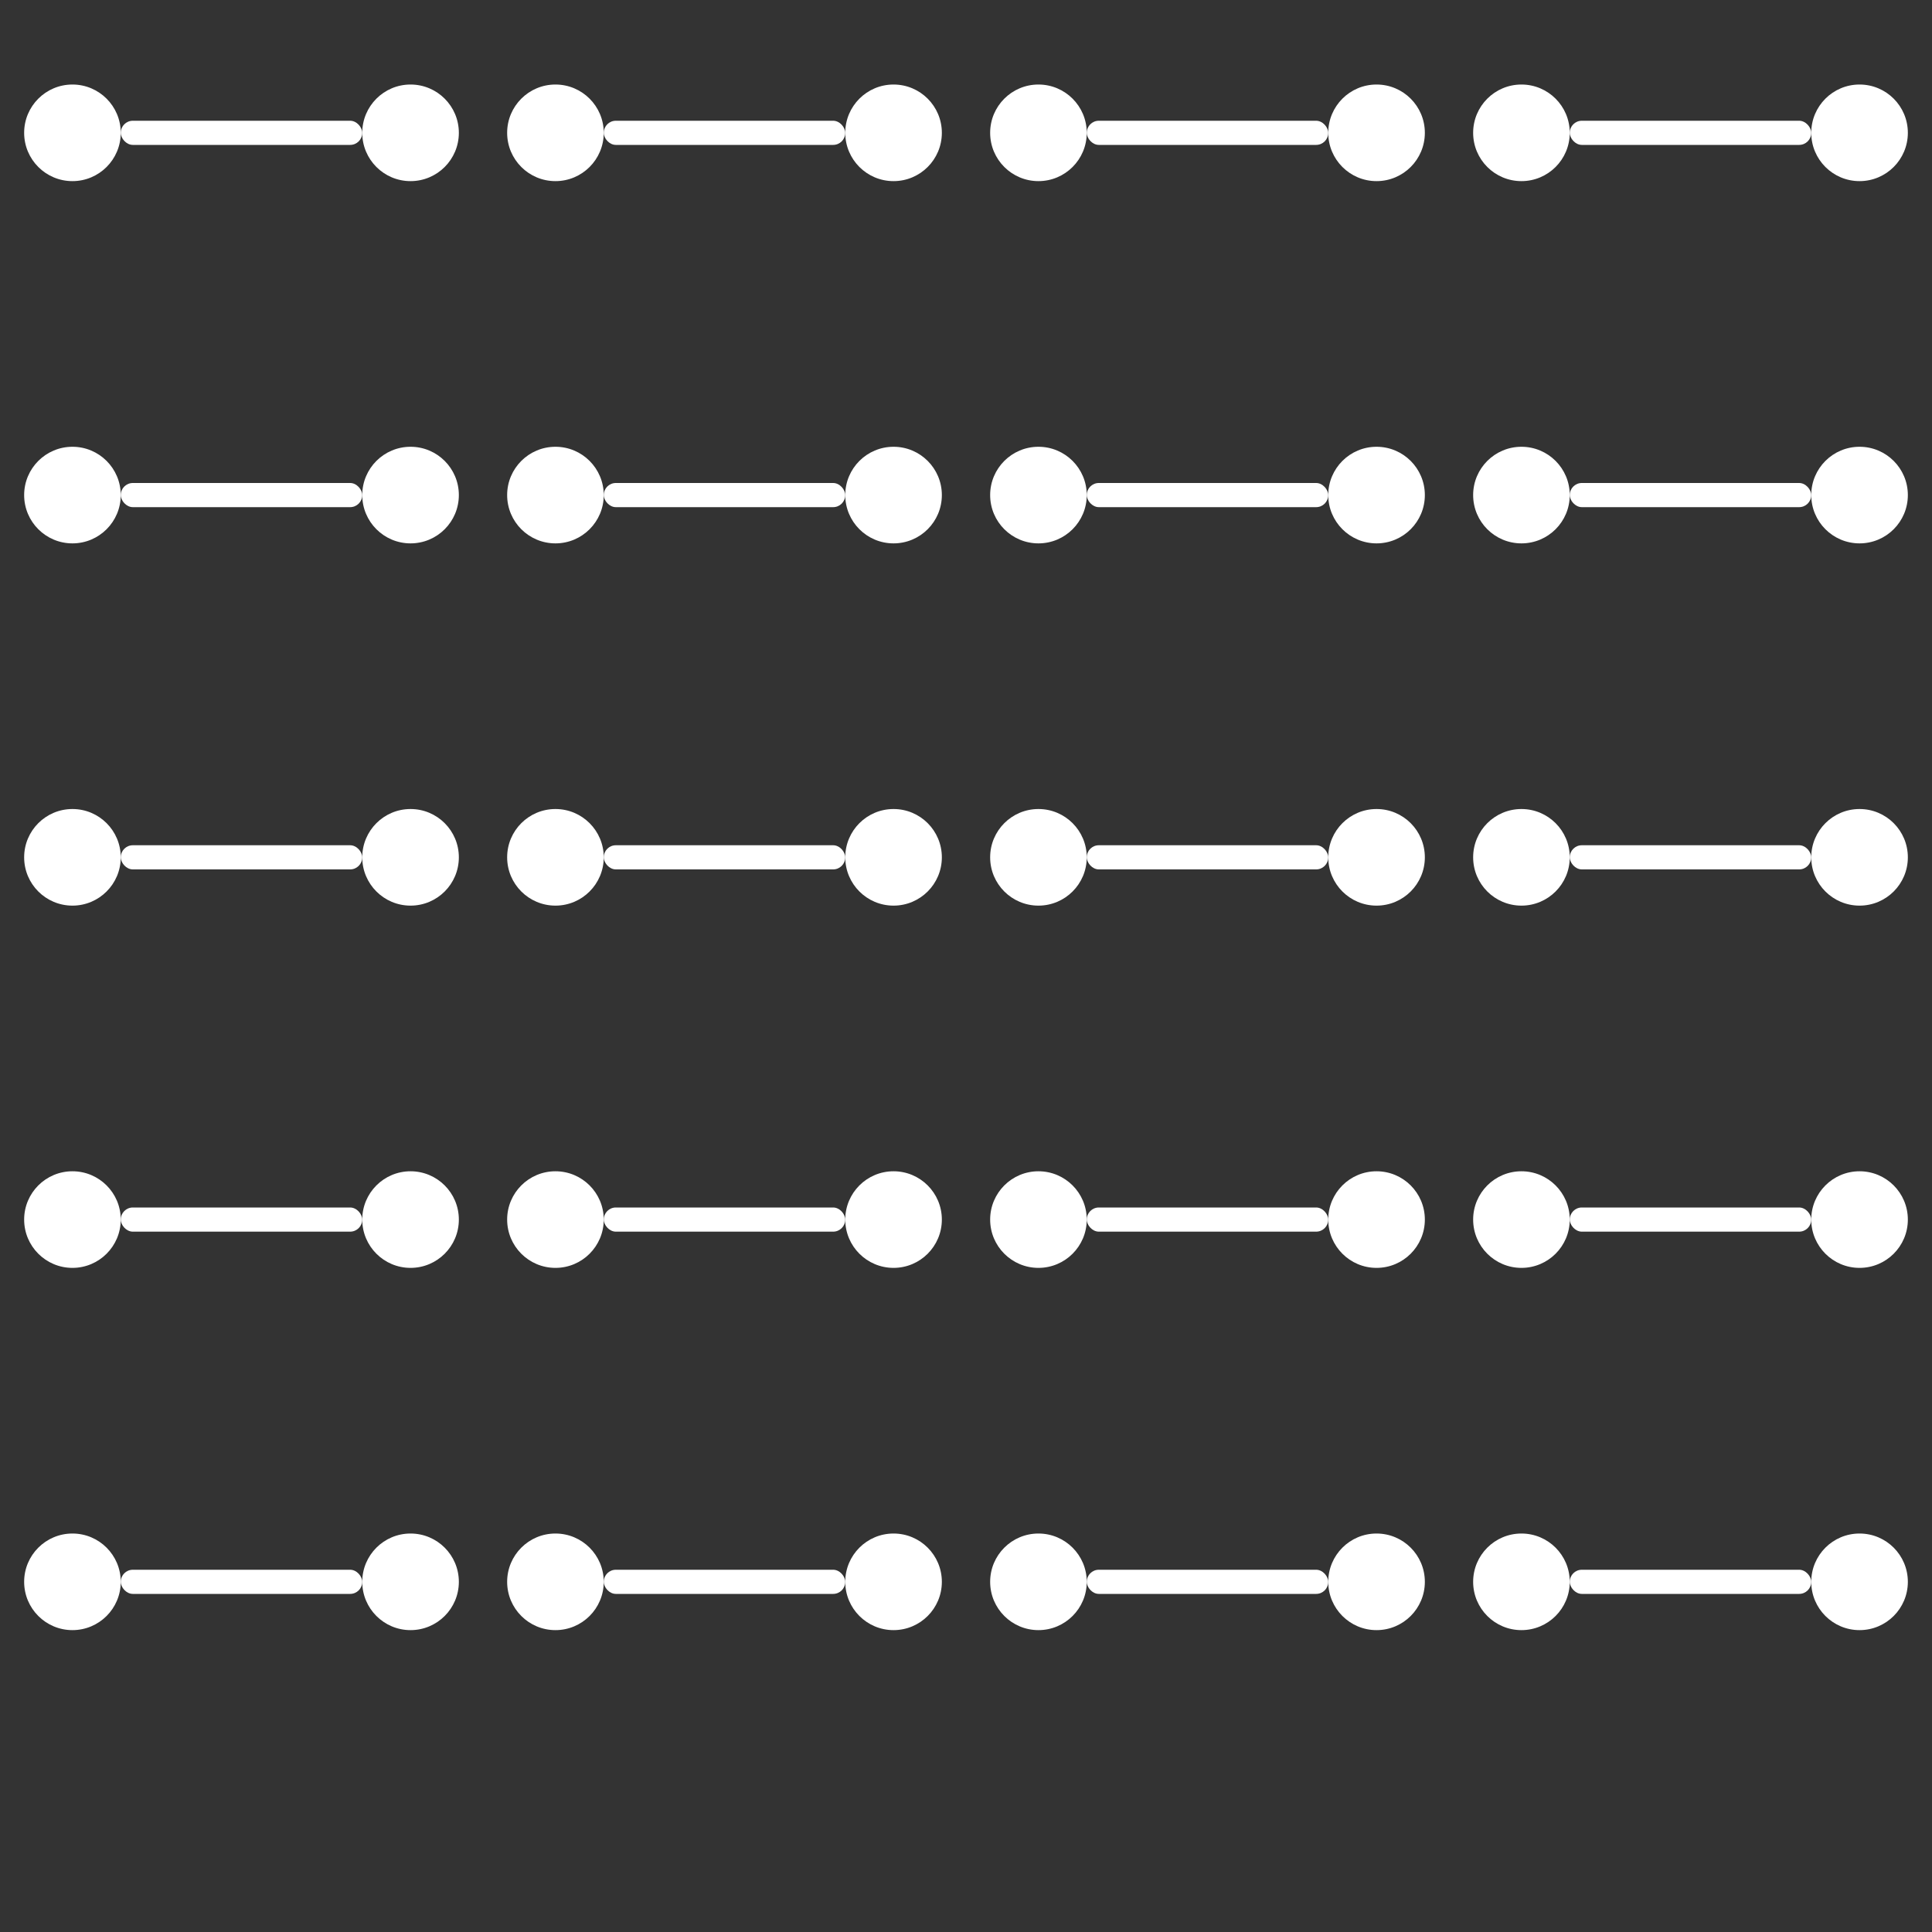 <?xml version="1.0" encoding="UTF-8"?>
<svg width="800px" height="800px" viewBox="0 0 800 800" version="1.1" xmlns="http://www.w3.org/2000/svg">
    <rect x="0" y="0" width="800" height="800" fill="#333333" stroke="none"/>
    <g stroke="none" fill="none" fill-rule="evenodd">
        <g fill="#FFFFFF" fill-rule="nonzero">
            <!-- Repeating barbell pattern -->
            <!-- Row 1 -->
            <g transform="translate(0, 0)">
                <!-- Barbell 1 -->
                <rect x="50" y="50" width="100" height="10" rx="5"/>
                <circle cx="30" cy="55" r="20"/>
                <circle cx="170" cy="55" r="20"/>
                
                <!-- Barbell 2 -->
                <rect x="250" y="50" width="100" height="10" rx="5"/>
                <circle cx="230" cy="55" r="20"/>
                <circle cx="370" cy="55" r="20"/>
                
                <!-- Barbell 3 -->
                <rect x="450" y="50" width="100" height="10" rx="5"/>
                <circle cx="430" cy="55" r="20"/>
                <circle cx="570" cy="55" r="20"/>
                
                <!-- Barbell 4 -->
                <rect x="650" y="50" width="100" height="10" rx="5"/>
                <circle cx="630" cy="55" r="20"/>
                <circle cx="770" cy="55" r="20"/>
            </g>
            
            <!-- Row 2 -->
            <g transform="translate(0, 150)">
                <!-- Barbell 1 -->
                <rect x="50" y="50" width="100" height="10" rx="5"/>
                <circle cx="30" cy="55" r="20"/>
                <circle cx="170" cy="55" r="20"/>
                
                <!-- Barbell 2 -->
                <rect x="250" y="50" width="100" height="10" rx="5"/>
                <circle cx="230" cy="55" r="20"/>
                <circle cx="370" cy="55" r="20"/>
                
                <!-- Barbell 3 -->
                <rect x="450" y="50" width="100" height="10" rx="5"/>
                <circle cx="430" cy="55" r="20"/>
                <circle cx="570" cy="55" r="20"/>
                
                <!-- Barbell 4 -->
                <rect x="650" y="50" width="100" height="10" rx="5"/>
                <circle cx="630" cy="55" r="20"/>
                <circle cx="770" cy="55" r="20"/>
            </g>
            
            <!-- Row 3 -->
            <g transform="translate(0, 300)">
                <!-- Barbell 1 -->
                <rect x="50" y="50" width="100" height="10" rx="5"/>
                <circle cx="30" cy="55" r="20"/>
                <circle cx="170" cy="55" r="20"/>
                
                <!-- Barbell 2 -->
                <rect x="250" y="50" width="100" height="10" rx="5"/>
                <circle cx="230" cy="55" r="20"/>
                <circle cx="370" cy="55" r="20"/>
                
                <!-- Barbell 3 -->
                <rect x="450" y="50" width="100" height="10" rx="5"/>
                <circle cx="430" cy="55" r="20"/>
                <circle cx="570" cy="55" r="20"/>
                
                <!-- Barbell 4 -->
                <rect x="650" y="50" width="100" height="10" rx="5"/>
                <circle cx="630" cy="55" r="20"/>
                <circle cx="770" cy="55" r="20"/>
            </g>
            
            <!-- Row 4 -->
            <g transform="translate(0, 450)">
                <!-- Barbell 1 -->
                <rect x="50" y="50" width="100" height="10" rx="5"/>
                <circle cx="30" cy="55" r="20"/>
                <circle cx="170" cy="55" r="20"/>
                
                <!-- Barbell 2 -->
                <rect x="250" y="50" width="100" height="10" rx="5"/>
                <circle cx="230" cy="55" r="20"/>
                <circle cx="370" cy="55" r="20"/>
                
                <!-- Barbell 3 -->
                <rect x="450" y="50" width="100" height="10" rx="5"/>
                <circle cx="430" cy="55" r="20"/>
                <circle cx="570" cy="55" r="20"/>
                
                <!-- Barbell 4 -->
                <rect x="650" y="50" width="100" height="10" rx="5"/>
                <circle cx="630" cy="55" r="20"/>
                <circle cx="770" cy="55" r="20"/>
            </g>
            
            <!-- Row 5 -->
            <g transform="translate(0, 600)">
                <!-- Barbell 1 -->
                <rect x="50" y="50" width="100" height="10" rx="5"/>
                <circle cx="30" cy="55" r="20"/>
                <circle cx="170" cy="55" r="20"/>
                
                <!-- Barbell 2 -->
                <rect x="250" y="50" width="100" height="10" rx="5"/>
                <circle cx="230" cy="55" r="20"/>
                <circle cx="370" cy="55" r="20"/>
                
                <!-- Barbell 3 -->
                <rect x="450" y="50" width="100" height="10" rx="5"/>
                <circle cx="430" cy="55" r="20"/>
                <circle cx="570" cy="55" r="20"/>
                
                <!-- Barbell 4 -->
                <rect x="650" y="50" width="100" height="10" rx="5"/>
                <circle cx="630" cy="55" r="20"/>
                <circle cx="770" cy="55" r="20"/>
            </g>
        </g>
    </g>
</svg>
